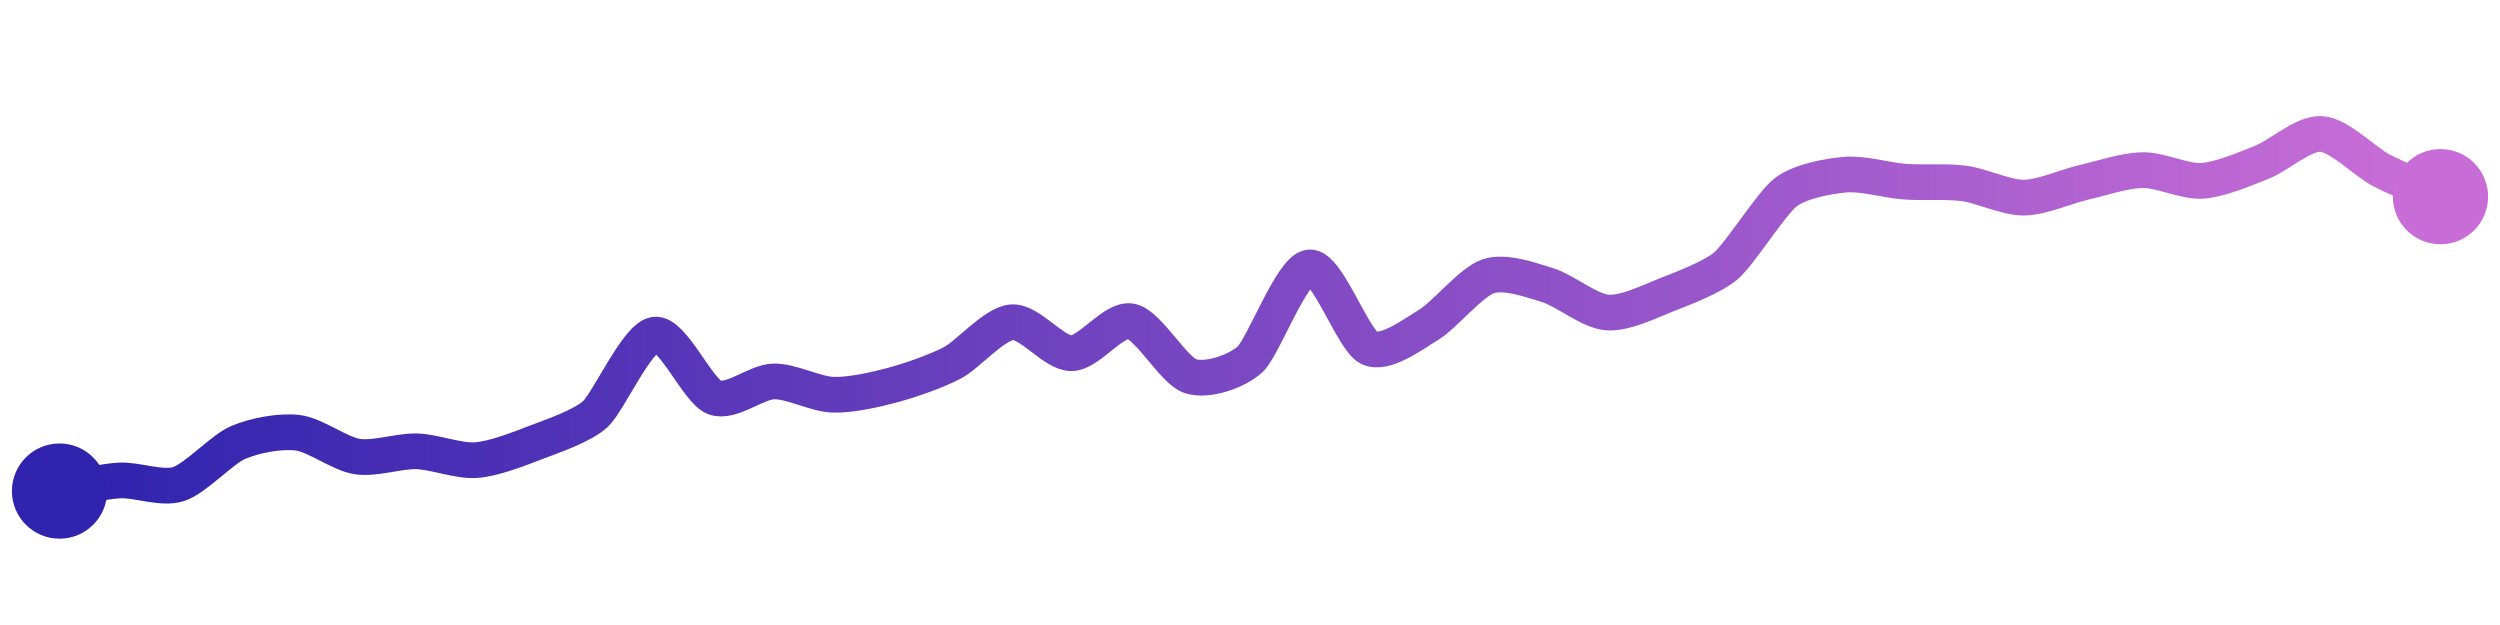 <svg width="200" height="50" viewBox="0 0 210 50" xmlns="http://www.w3.org/2000/svg">
    <defs>
        <linearGradient x1="0%" y1="0%" x2="100%" y2="0%" id="a">
            <stop stop-color="#3023AE" offset="0%"/>
            <stop stop-color="#C86DD7" offset="100%"/>
        </linearGradient>
    </defs>
    <path stroke="url(#a)"
          stroke-width="3"
          stroke-linejoin="round"
          stroke-linecap="round"
          d="M5 40 C 6.48 39.74, 8.5 39.2, 10 39.11 S 13.57 39.87, 15 39.41 S 18.62 36.51, 20 35.92 S 23.51 34.92, 25 35.1 S 28.52 36.87, 30 37.1 S 33.5 36.62, 35 36.66 S 38.5 37.51, 40 37.4 S 43.6 36.46, 45 35.92 S 48.89 34.55, 50 33.54 S 53.51 27.07, 55 26.86 S 58.6 31.58, 60 32.13 S 63.5 30.82, 65 30.79 S 68.5 31.87, 70 31.91 S 73.55 31.48, 75 31.09 S 78.67 29.93, 80 29.23 S 83.5 25.94, 85 25.82 S 88.5 28.43, 90 28.42 S 93.53 25.46, 95 25.74 S 98.57 29.89, 100 30.35 S 103.89 29.95, 105 28.94 S 108.51 21.35, 110 21.21 S 113.65 27.32, 115 27.97 S 118.71 26.81, 120 26.04 S 123.58 22.44, 125 21.96 S 128.56 22.26, 130 22.7 S 133.5 24.88, 135 25 S 138.6 24.06, 140 23.51 S 143.86 22.04, 145 21.06 S 148.81 15.81, 150 14.9 S 153.51 13.55, 155 13.42 S 158.5 13.9, 160 14.01 S 163.51 13.96, 165 14.16 S 168.5 15.36, 170 15.35 S 173.54 14.42, 175 14.08 S 178.5 13.06, 180 13.04 S 183.5 14.04, 185 13.94 S 188.6 12.93, 190 12.38 S 193.5 9.9, 195 10 S 198.67 12.34, 200 13.04 S 203.63 14.66, 205 15.27"
          fill="none"/>
    <circle r="4" cx="5" cy="40" fill="#3023AE"/>
    <circle r="4" cx="205" cy="15.27" fill="#C86DD7"/>      
</svg>